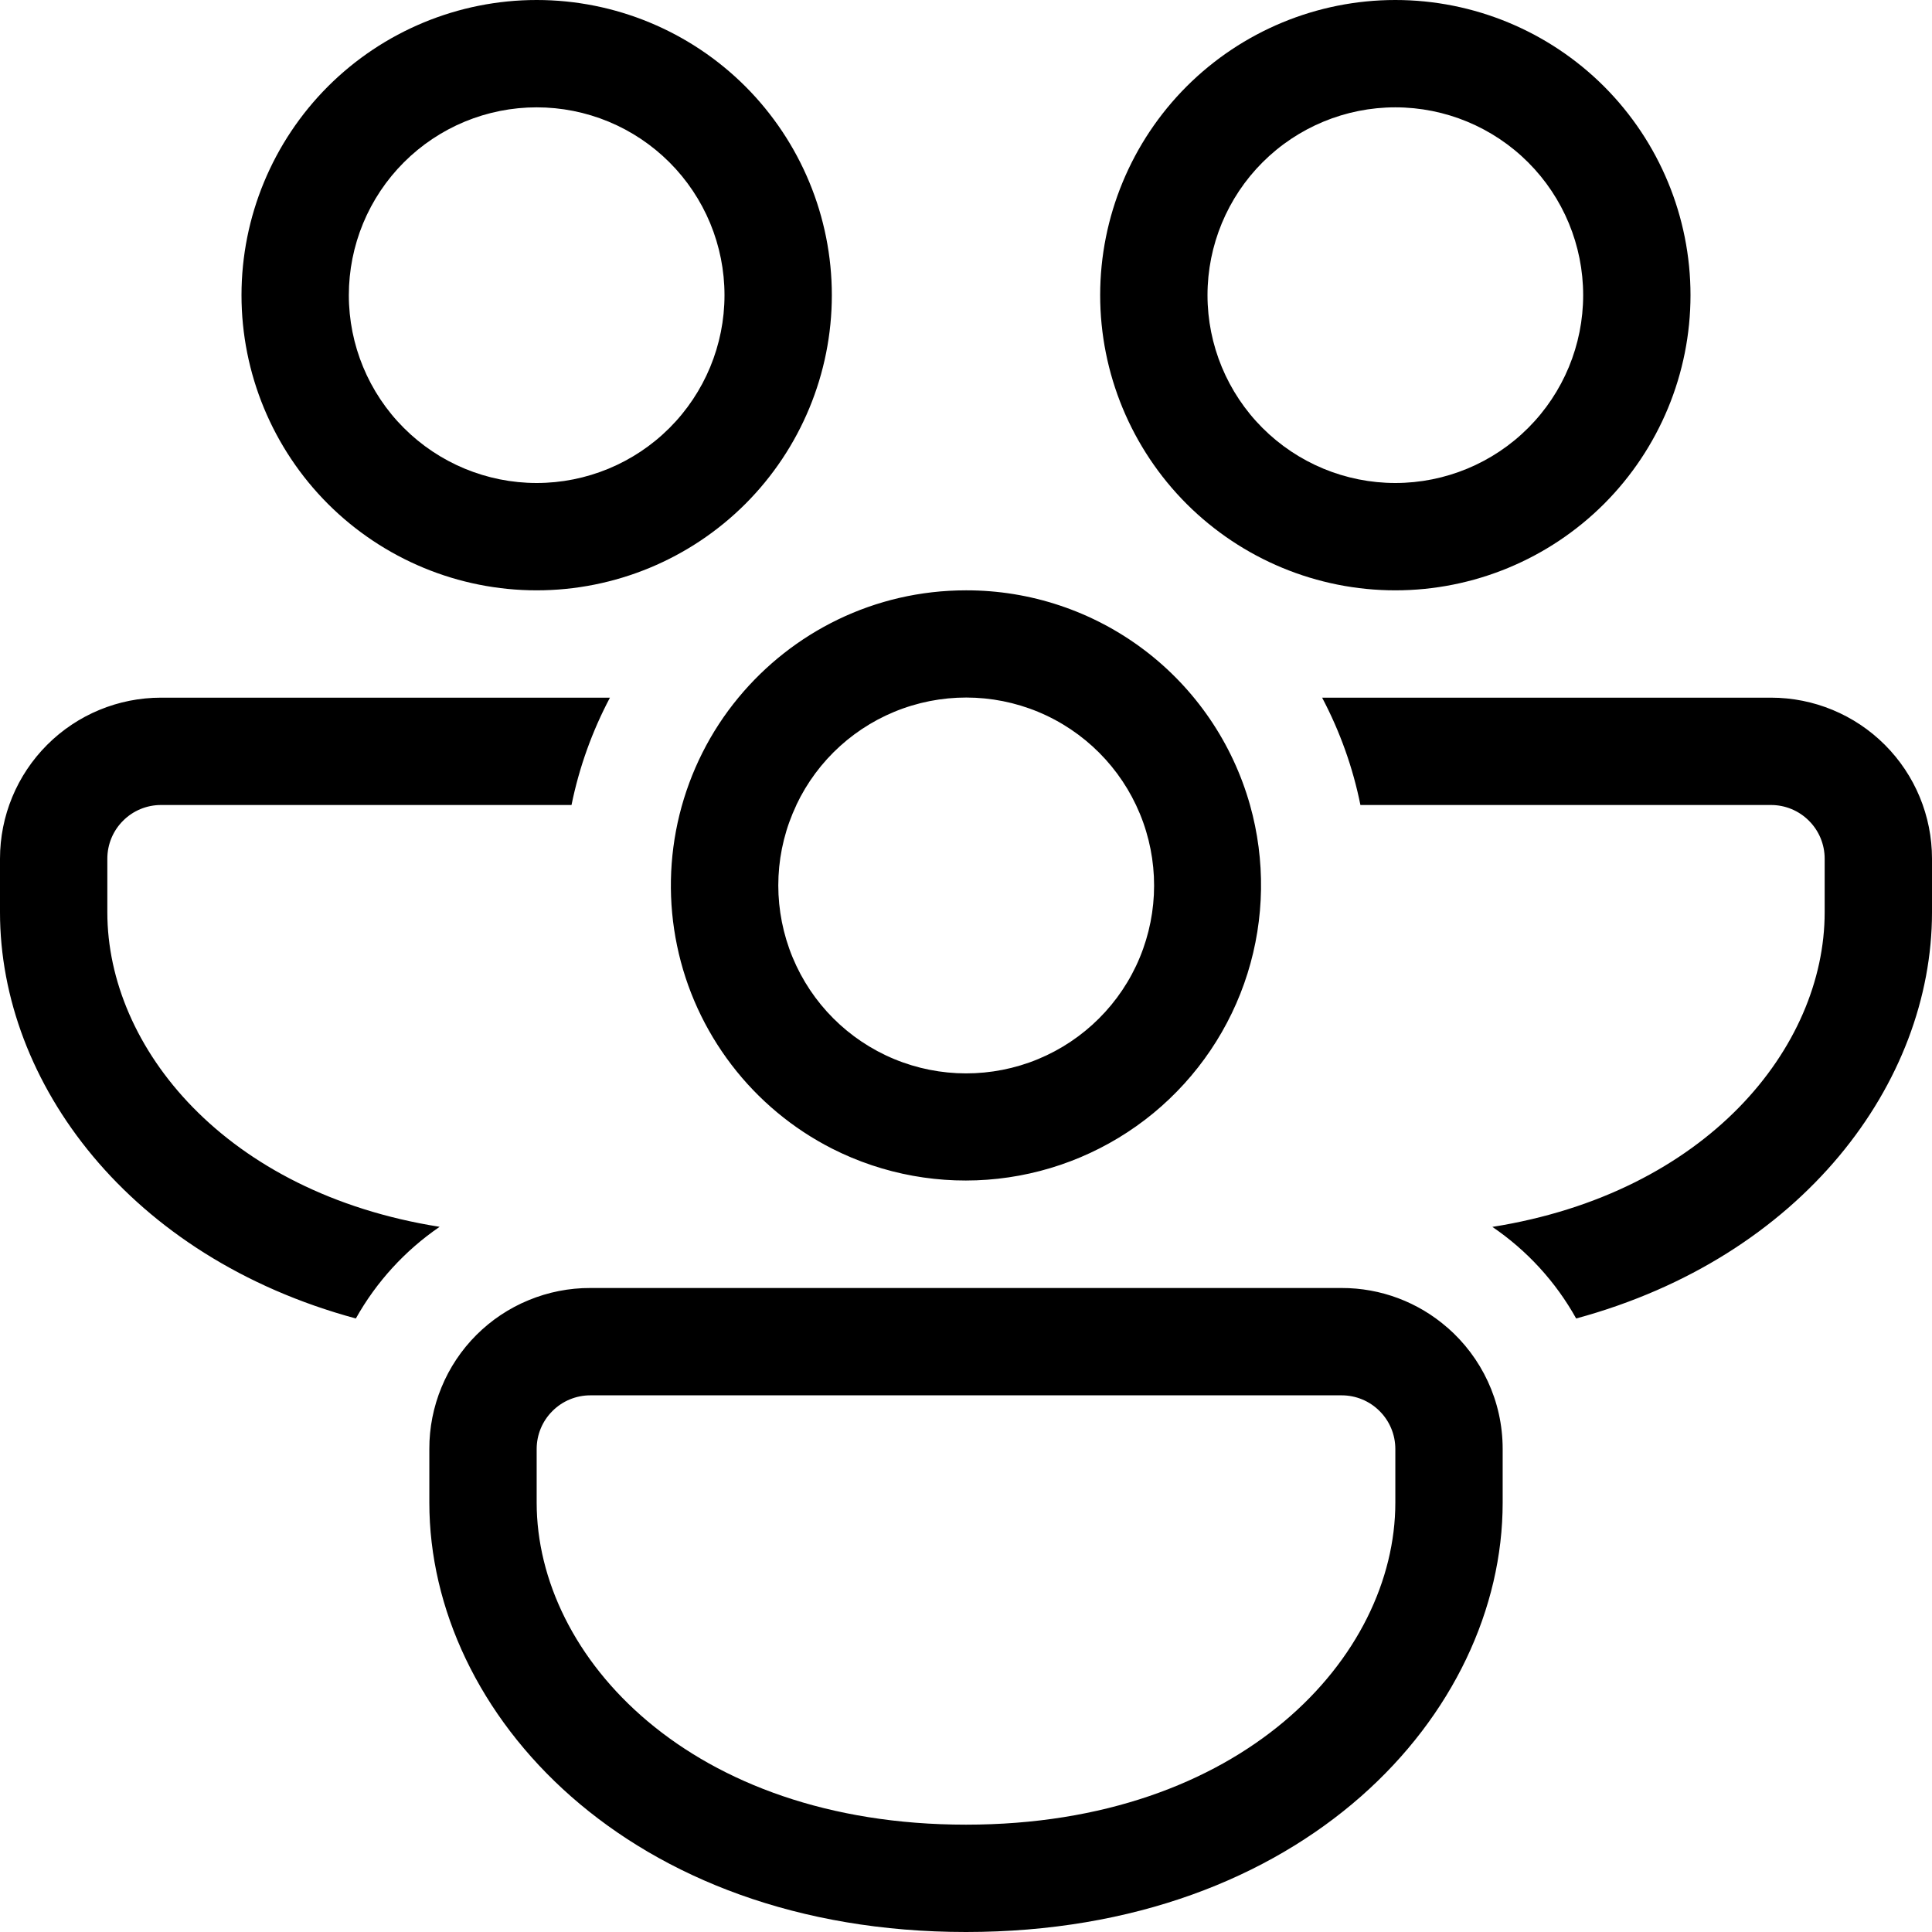 <svg width="27" height="27" viewBox="0 0 27 27" fill="none" xmlns="http://www.w3.org/2000/svg">
<path d="M11.625 4.125C11.625 3.031 11.19 1.982 10.417 1.208C9.643 0.435 8.594 0 7.5 0C6.406 0 5.357 0.435 4.583 1.208C3.81 1.982 3.375 3.031 3.375 4.125C3.375 5.219 3.81 6.268 4.583 7.042C5.357 7.815 6.406 8.25 7.5 8.25C8.594 8.25 9.643 7.815 10.417 7.042C11.19 6.268 11.625 5.219 11.625 4.125ZM4.875 4.125C4.875 3.78 4.943 3.439 5.075 3.12C5.207 2.802 5.4 2.513 5.644 2.269C5.888 2.025 6.177 1.832 6.495 1.7C6.814 1.568 7.155 1.5 7.5 1.5C7.845 1.5 8.186 1.568 8.505 1.7C8.823 1.832 9.112 2.025 9.356 2.269C9.6 2.513 9.793 2.802 9.925 3.12C10.057 3.439 10.125 3.78 10.125 4.125C10.125 4.821 9.848 5.489 9.356 5.981C8.864 6.473 8.196 6.75 7.5 6.75C6.804 6.75 6.136 6.473 5.644 5.981C5.152 5.489 4.875 4.821 4.875 4.125ZM2.25 9.75H8.524C8.278 10.215 8.095 10.719 7.987 11.25H2.25C2.051 11.25 1.86 11.329 1.72 11.47C1.579 11.61 1.5 11.801 1.5 12V12.75C1.5 14.64 3.148 16.671 6.144 17.145C5.661 17.475 5.259 17.915 4.973 18.426C1.808 17.57 0 15.13 0 12.75V12C0 11.403 0.237 10.831 0.659 10.409C1.081 9.987 1.653 9.75 2.25 9.75ZM10.319 9.75C11.075 8.835 12.219 8.25 13.5 8.25C14.398 8.248 15.273 8.541 15.989 9.082C16.706 9.624 17.225 10.385 17.469 11.25C17.686 12.022 17.674 12.84 17.434 13.605C17.194 14.37 16.736 15.048 16.117 15.558C15.498 16.067 14.744 16.385 13.947 16.473C13.15 16.561 12.345 16.415 11.63 16.053C11.079 15.773 10.598 15.372 10.223 14.881C9.848 14.39 9.587 13.821 9.462 13.216C9.336 12.611 9.348 11.985 9.496 11.385C9.645 10.785 9.925 10.226 10.319 9.75ZM11.13 11.25C10.982 11.562 10.897 11.899 10.88 12.244C10.863 12.588 10.914 12.933 11.03 13.258C11.264 13.914 11.749 14.45 12.378 14.748C13.007 15.046 13.729 15.082 14.386 14.848C15.041 14.614 15.578 14.129 15.876 13.5C16.174 12.87 16.21 12.148 15.976 11.492C15.742 10.836 15.257 10.3 14.627 10.001C13.998 9.703 13.275 9.667 12.619 9.901C11.963 10.135 11.427 10.62 11.129 11.25M22.027 18.426C21.742 17.914 21.341 17.476 20.856 17.146C23.85 16.671 25.5 14.639 25.5 12.75V12C25.5 11.801 25.421 11.61 25.28 11.47C25.14 11.329 24.949 11.25 24.75 11.25H19.012C18.907 10.727 18.726 10.222 18.477 9.75H24.75C25.347 9.75 25.919 9.987 26.341 10.409C26.763 10.831 27 11.403 27 12V12.75C27 15.13 25.191 17.568 22.027 18.426ZM20.23 18.556C19.821 18.197 19.295 17.999 18.75 18H8.25C7.954 17.999 7.661 18.057 7.388 18.17C7.115 18.282 6.866 18.448 6.657 18.657C6.448 18.866 6.282 19.115 6.17 19.388C6.057 19.661 5.999 19.954 6 20.25V21C6 23.956 8.79 27 13.5 27C18.21 27 21 23.956 21 21V20.25C21 19.575 20.703 18.969 20.23 18.555M7.5 20.25C7.5 20.051 7.579 19.86 7.72 19.72C7.86 19.579 8.051 19.5 8.25 19.5H18.75C18.949 19.5 19.14 19.579 19.28 19.72C19.421 19.86 19.5 20.051 19.5 20.25V21C19.5 23.157 17.352 25.5 13.5 25.5C9.648 25.5 7.5 23.157 7.5 21V20.25ZM19.5 0C20.594 0 21.643 0.435 22.417 1.208C23.19 1.982 23.625 3.031 23.625 4.125C23.625 5.219 23.19 6.268 22.417 7.042C21.643 7.815 20.594 8.25 19.5 8.25C18.406 8.25 17.357 7.815 16.583 7.042C15.81 6.268 15.375 5.219 15.375 4.125C15.375 3.031 15.81 1.982 16.583 1.208C17.357 0.435 18.406 0 19.5 0ZM19.5 1.5C18.804 1.5 18.136 1.777 17.644 2.269C17.152 2.761 16.875 3.429 16.875 4.125C16.875 4.821 17.152 5.489 17.644 5.981C18.136 6.473 18.804 6.75 19.5 6.75C20.196 6.75 20.864 6.473 21.356 5.981C21.848 5.489 22.125 4.821 22.125 4.125C22.125 3.429 21.848 2.761 21.356 2.269C20.864 1.777 20.196 1.5 19.5 1.5Z" fill="black"/>
</svg>

